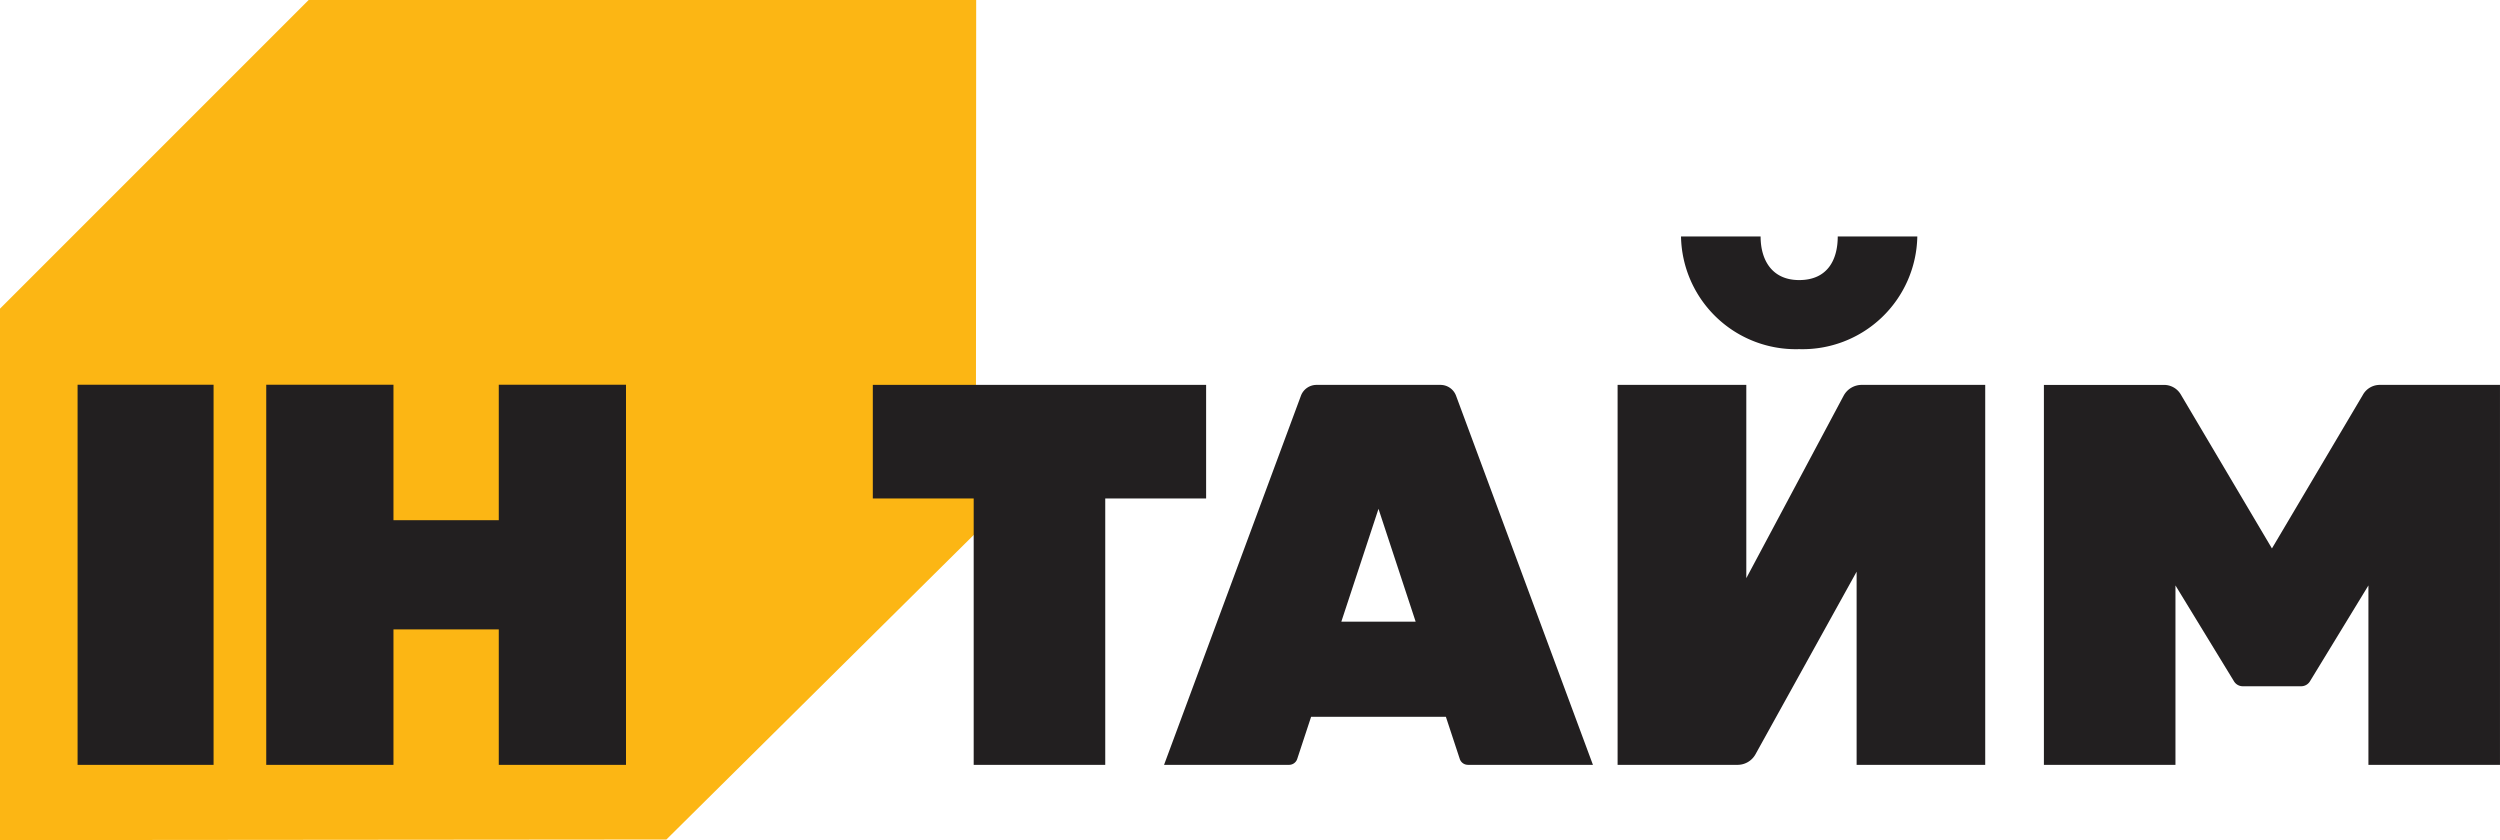 <svg data-name="Слой 1" xmlns="http://www.w3.org/2000/svg" viewBox="0 0 118.39 39.784"><g fill-rule="evenodd"><path fill="#fcb614" d="M14.617 0L0 14.617v25.167l31.557-.028 14.657-14.524.014-24.695V0H14.617z"/><path d="M87.312 18.73l-4.614 8.65v-9.153h-6.095V36.22h5.68a.97.97 0 0 0 .844-.49l4.795-8.657v9.147h6.09V18.227h-5.849a.97.97 0 0 0-.851.504zm-2.11-2.196a5.437 5.437 0 0 1-5.596-5.335h3.769c0 1.095.523 2.064 1.826 2.064 1.35 0 1.827-.97 1.827-2.064h3.768a5.437 5.437 0 0 1-5.595 5.335zm-28.085 1.693H41.333v5.377h4.777V36.22h6.23V23.604h4.777zM69.515 36.22h5.92l-6.482-17.48a.789.789 0 0 0-.74-.513h-5.866a.789.789 0 0 0-.74.513l-6.482 17.48h5.92a.406.406 0 0 0 .386-.28l.658-1.996h6.382l.658 1.997a.406.406 0 0 0 .386.278zm-5.995-6.78l1.76-5.343 1.76 5.343zm48.39-10.764l-4.32 7.296-4.32-7.296a.915.915 0 0 0-.787-.448h-5.692V36.22h6.23v-8.496l2.773 4.542a.485.485 0 0 0 .414.232h2.767a.485.485 0 0 0 .414-.232l2.77-4.542v8.496h6.23V18.227h-5.691a.915.915 0 0 0-.788.448zm-99.302-.456h6.025v6.414h4.987V18.22h6.025v18H23.62v-6.413h-4.987v6.414h-6.025zm-8.934 18h6.44v-18h-6.44z" fill="#221f20"/></g></svg>